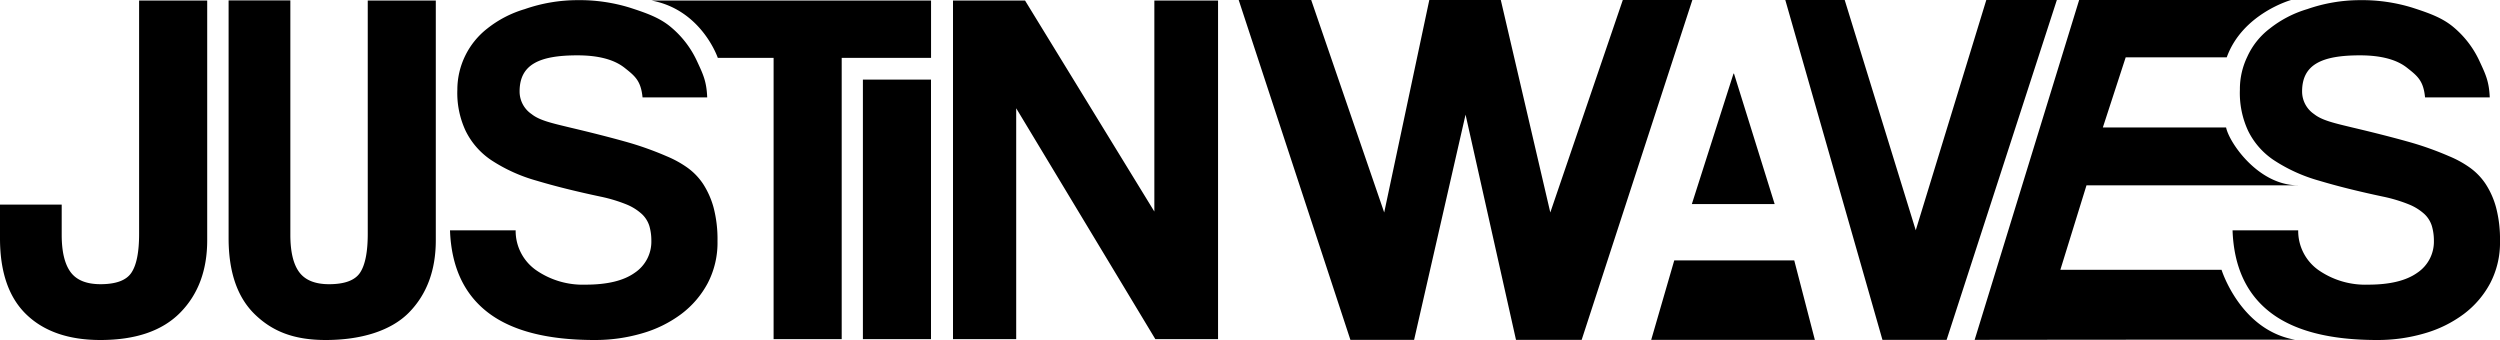 <svg xmlns="http://www.w3.org/2000/svg" width="500" height="68" viewBox="0 0 500 68">
  <defs>
    <style>
      .cls-1 {
        fill-rule: evenodd;
      }
    </style>
  </defs>
  <path class="cls-1" d="M2479.51,994.508q6.27,1.482,10.88,2.767a62.636,62.636,0,0,1,8.42,2.965,20.845,20.845,0,0,1,4.07,2.22,12.562,12.562,0,0,1,3.23,3.31,16.341,16.341,0,0,1,2.11,4.75,25.009,25.009,0,0,1,.78,6.72,17.48,17.48,0,0,1-1.96,8.4,18.678,18.678,0,0,1-5.29,6.17,24.242,24.242,0,0,1-7.84,3.86,33.248,33.248,0,0,1-9.5,1.33q-14.2,0-21.36-5.53t-7.54-16.41h13.13a9.593,9.593,0,0,0,4.06,7.96,16.382,16.382,0,0,0,9.95,2.91q6.465,0,9.8-2.37a7.478,7.478,0,0,0,3.33-6.42,10.409,10.409,0,0,0-.4-2.92,5.508,5.508,0,0,0-1.51-2.42,10.368,10.368,0,0,0-3.09-1.92,30.105,30.105,0,0,0-5.1-1.54q-7.44-1.575-12.88-3.21a32.349,32.349,0,0,1-8.96-4.05,14.97,14.97,0,0,1-5.2-5.881,17.885,17.885,0,0,1-1.66-8.271,14.851,14.851,0,0,1,1.47-6.562,14.681,14.681,0,0,1,4.5-5.653,22.3,22.3,0,0,1,7.5-3.889,32.116,32.116,0,0,1,10.53-1.794,34.046,34.046,0,0,1,10.58,1.532c3.14,1.022,5.83,1.947,8.09,3.825a19.449,19.449,0,0,1,5.24,6.819c1.24,2.668,1.92,4.046,2.06,7.273h-12.94c-0.32-3.36-1.53-4.291-3.62-5.939s-5.23-2.471-9.41-2.471c-7.71,0-11.56,1.883-11.56,7.219a5.451,5.451,0,0,0,2.4,4.532C2473.42,993.1,2475.98,993.652,2479.51,994.508Zm-45.37-14.048-4.57,14.033h24.65c0.59,2.978,6.4,11.567,14.37,11.567H2426.3l-5.23,16.9h32.24s3.76,12.12,14.73,13.99c-7.49-.05-64.11.02-64.11,0.02L2424.83,969h42.39s-9.71,2.7-12.87,11.464h-20.21Zm-48.65,56.51L2366.06,969h11.88l14.21,46.054L2406.26,969h14.11l-22.05,67.974h-12.83Zm-29.79-53.249h0.1l8.13,26.089h-16.56Zm-43.5,53.249-10.09-45.046-10.29,45.046h-12.74L2256.74,969h14.5l14.6,42.494L2294.86,969h14.3l9.9,42.494L2333.56,969h13.91l-22.14,67.974H2312.2Zm-99.96-46.317v46.177H2199.6V969.109h14.41l25.86,42.2v-42.2h12.74v67.721h-12.54Zm-34.9,46.177h-13.62V980.573h-11.16s-3.24-9.611-13.26-11.464h55.91v11.464h-17.87v56.257Zm-28.95-55.624c1.24,2.668,1.92,4.046,2.05,7.273h-12.93c-0.33-3.36-1.54-4.291-3.62-5.939-2.1-1.646-5.23-2.471-9.41-2.471-7.71,0-11.56,1.883-11.56,7.219a5.451,5.451,0,0,0,2.4,4.532c1.6,1.284,4.16,1.832,7.69,2.688q6.27,1.482,10.88,2.767a63.637,63.637,0,0,1,8.42,2.965,21.137,21.137,0,0,1,4.07,2.22,12.562,12.562,0,0,1,3.23,3.31,16.891,16.891,0,0,1,2.11,4.75,25.009,25.009,0,0,1,.78,6.72,17.48,17.48,0,0,1-1.96,8.4,18.794,18.794,0,0,1-5.29,6.17,24.242,24.242,0,0,1-7.84,3.86,33.248,33.248,0,0,1-9.5,1.33q-14.2,0-21.36-5.53t-7.55-16.41h13.13a9.6,9.6,0,0,0,4.07,7.96,16.372,16.372,0,0,0,9.94,2.91q6.48,0,9.8-2.37a7.478,7.478,0,0,0,3.33-6.42,10.415,10.415,0,0,0-.39-2.92,5.532,5.532,0,0,0-1.52-2.42,10.307,10.307,0,0,0-3.08-1.92,30.105,30.105,0,0,0-5.1-1.54q-7.44-1.575-12.88-3.21a32.286,32.286,0,0,1-8.97-4.05,15.02,15.02,0,0,1-5.19-5.881,17.878,17.878,0,0,1-1.67-8.271,15.537,15.537,0,0,1,5.98-12.215,22.11,22.11,0,0,1,7.5-3.889,32.116,32.116,0,0,1,10.53-1.794,34.046,34.046,0,0,1,10.58,1.532c3.14,1.022,5.83,1.947,8.08,3.825A19.476,19.476,0,0,1,2148.39,981.206ZM2074.15,1037c-6.33,0-10.61-1.69-14.14-5.09s-5.29-8.48-5.29-15.27V969.076h12.35v46.874c0,3.36.58,5.85,1.76,7.46s3.17,2.43,5.98,2.43q4.7,0,6.22-2.33c1.01-1.54,1.52-4.13,1.52-7.75V969.109h13.61v47.931q0,9-5.38,14.48C2087.18,1035.17,2081.21,1037,2074.15,1037Zm-45.07,0q-9.495,0-14.79-5.09t-5.29-15.27v-6.72h12.34v6.03q0,5.04,1.77,7.46t5.97,2.43q4.71,0,6.22-2.33c1.02-1.54,1.52-4.13,1.52-7.75V969.109h13.62v47.931q0,9-5.39,14.48T2029.08,1037Zm166.12-.17h-13.62V984.921h13.62v51.909Zm172.65-15.75,4.12,15.89h-32.73l4.61-15.89h24Z" transform="translate(-2009 -969)"/>
</svg>
